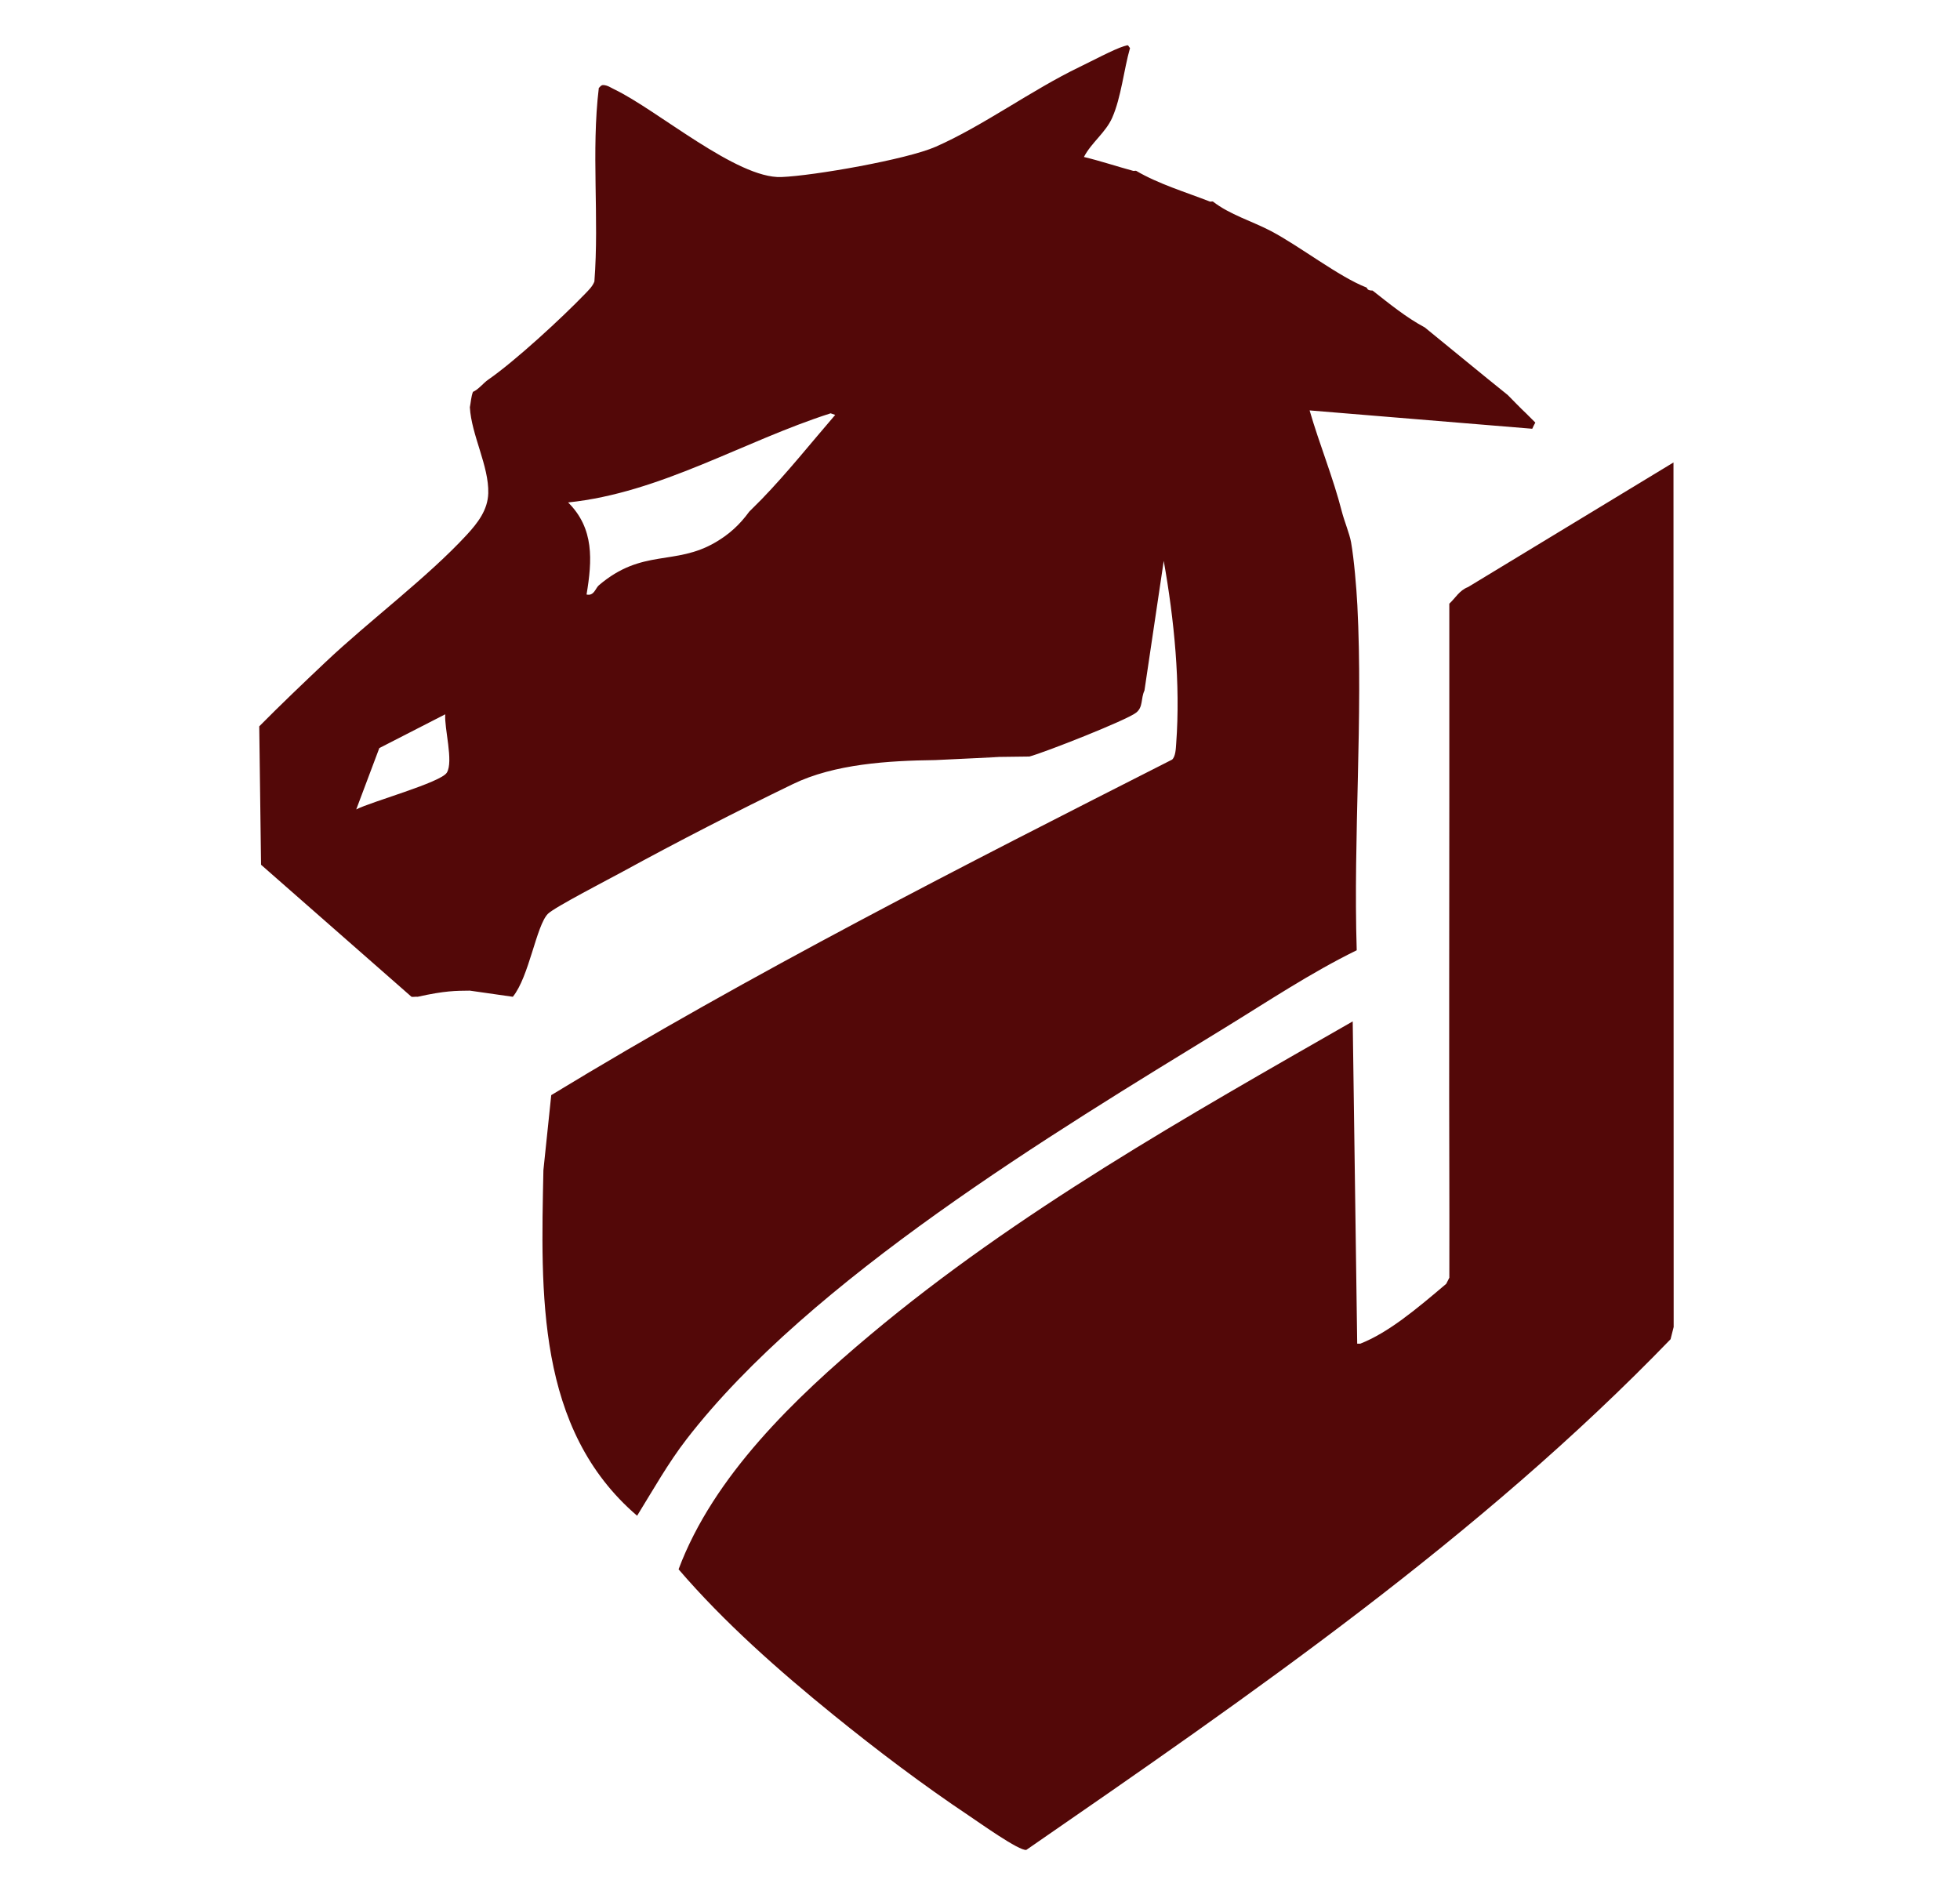 <?xml version="1.0" encoding="UTF-8"?><svg id="Capa_1" xmlns="http://www.w3.org/2000/svg" viewBox="0 0 650.5 630"><defs><style>.cls-1{fill:#530808;}</style></defs><path class="cls-1" d="M323.06,251.33,331.62,251.26,310.39,252.27c-15.56.2-33.44,1.28-47.23,7.96-18.65,9.03-38.35,19.14-56.52,29.08-4.37,2.39-22.57,11.78-24.77,13.96-3.88,3.86-6.23,20.87-11.67,27.56l-14.27-2.04c-4.63.05-8.15,0-17.32,2.04-.65-.09-1.44.12-2.04,0l-49.93-43.82-.6-45.94c7.17-7.25,14.59-14.31,22-21.32,14.49-13.7,33.85-28.11,46.9-42.27,3.64-3.95,6.95-8.23,7.11-13.78.25-9.01-5.59-19.31-6.11-28.53.34-1.7.4-3.45,1.02-5.1,1.91-.85,3.39-2.9,5.1-4.08,8.92-6.18,24.42-20.46,32.14-28.49,1.19-1.24,2.43-2.41,3.07-4.06,1.64-21.35-1.09-43.07,1.47-64.26.28-.11.64-.99,1.51-.95,1.43.08,2.42.84,3.63,1.42,14.34,6.88,40.66,29.69,55.44,29.11,10.8-.43,41.57-5.82,51.19-10.04,15.74-6.91,31.82-18.82,47.86-26.53,3.58-1.72,11.5-5.92,14.65-6.85,1.82-.54,1.14-.36,2.02.6-2.05,7.16-2.93,16.38-5.91,23.13-2.19,4.96-6.93,8.27-9.39,13.03,5.51,1.32,10.83,3.11,16.32,4.6.32.09.7-.09,1.02,0,7.37,4.34,16.37,7.04,24.46,10.19.29.11.72-.12,1.02,0,5.56,4.35,13.07,6.54,19.25,9.79,9.53,5.01,22.62,15.23,31.7,18.74.35.14,0,1.02,2.04,1.02,5.55,4.35,11.16,8.95,17.32,12.23,9.17,7.44,18.37,15.09,27.52,22.42,2.04,2.04,4.04,4.17,6.11,6.11.35.32.68.68,1.02,1.02.56.54-1.02-1.02,2.04,2.04-.39.62-.71,1.36-1.02,2.04l-73.9-6.09c3.27,11.3,7.79,22.17,10.71,33.61.81,3.16,2.55,7.31,3.06,10.19.98,5.58,1.78,15.06,2.08,20.85,1.92,37.53-1.39,76.83-.21,114.53-15.23,7.45-29.49,16.98-43.96,25.85-56.75,34.78-137.5,83.39-178.46,136.43-6.16,7.98-11.12,16.84-16.41,25.4-33.58-28.79-31.93-73.99-31.1-114.69l2.6-24.91c66.69-40.58,136.49-76.03,206.06-111.36,1.18-1.07,1.23-3.72,1.35-5.29,1.47-19.82-.66-41.19-4.13-60.67l-6.4,43.04c-1.27,2.72-.37,5.45-2.76,7.34-3.21,2.53-30.48,13.26-35.43,14.56M252.75,165.73c8.62-8.9,16.35-18.65,24.45-28.03l-1.53-.52c-29.07,9.31-56.39,26.4-87.12,29.58,8.7,8.64,8.01,19.24,6.12,30.56,2.51.57,2.94-2.09,4.07-3.05,14.47-12.35,25.2-6.36,38.72-14.27,4.55-2.66,8.01-5.81,11.21-10.19.35-.33.68-.68,1.02-1.02l1.02-1.02c.69-.69,1.35-1.33,2.04-2.04ZM147.78,237.07l-21.89,11.22-7.66,20.36c4.8-2.53,28.07-8.92,30.07-12.21,2.27-3.72-.9-14.77-.53-19.37Z"/><path class="cls-1" d="M451.46,445.97c9.21-3.63,18.34-11.21,28.53-19.88l1.03-2.03c.07-26.51-.1-53.02-.05-79.54,0-5.07,0-10.14,0-15.2.05-42.98.05-85.98.04-128.96,2.02-1.85,3.29-4.39,6.21-5.51l68.19-41.36.06,286.93-1.03,4.07c-63.38,65.6-139,117.83-213.8,169.48-2.24.53-15.9-9.24-18.92-11.25-15.4-10.29-30.62-21.8-45.01-33.46-18.2-14.76-36.35-30.77-51.5-48.41,11.6-31.02,38.71-56.94,63.73-77.91,48.63-40.75,105.13-72.5,160.01-103.94l1.49,106.97"/></svg>
